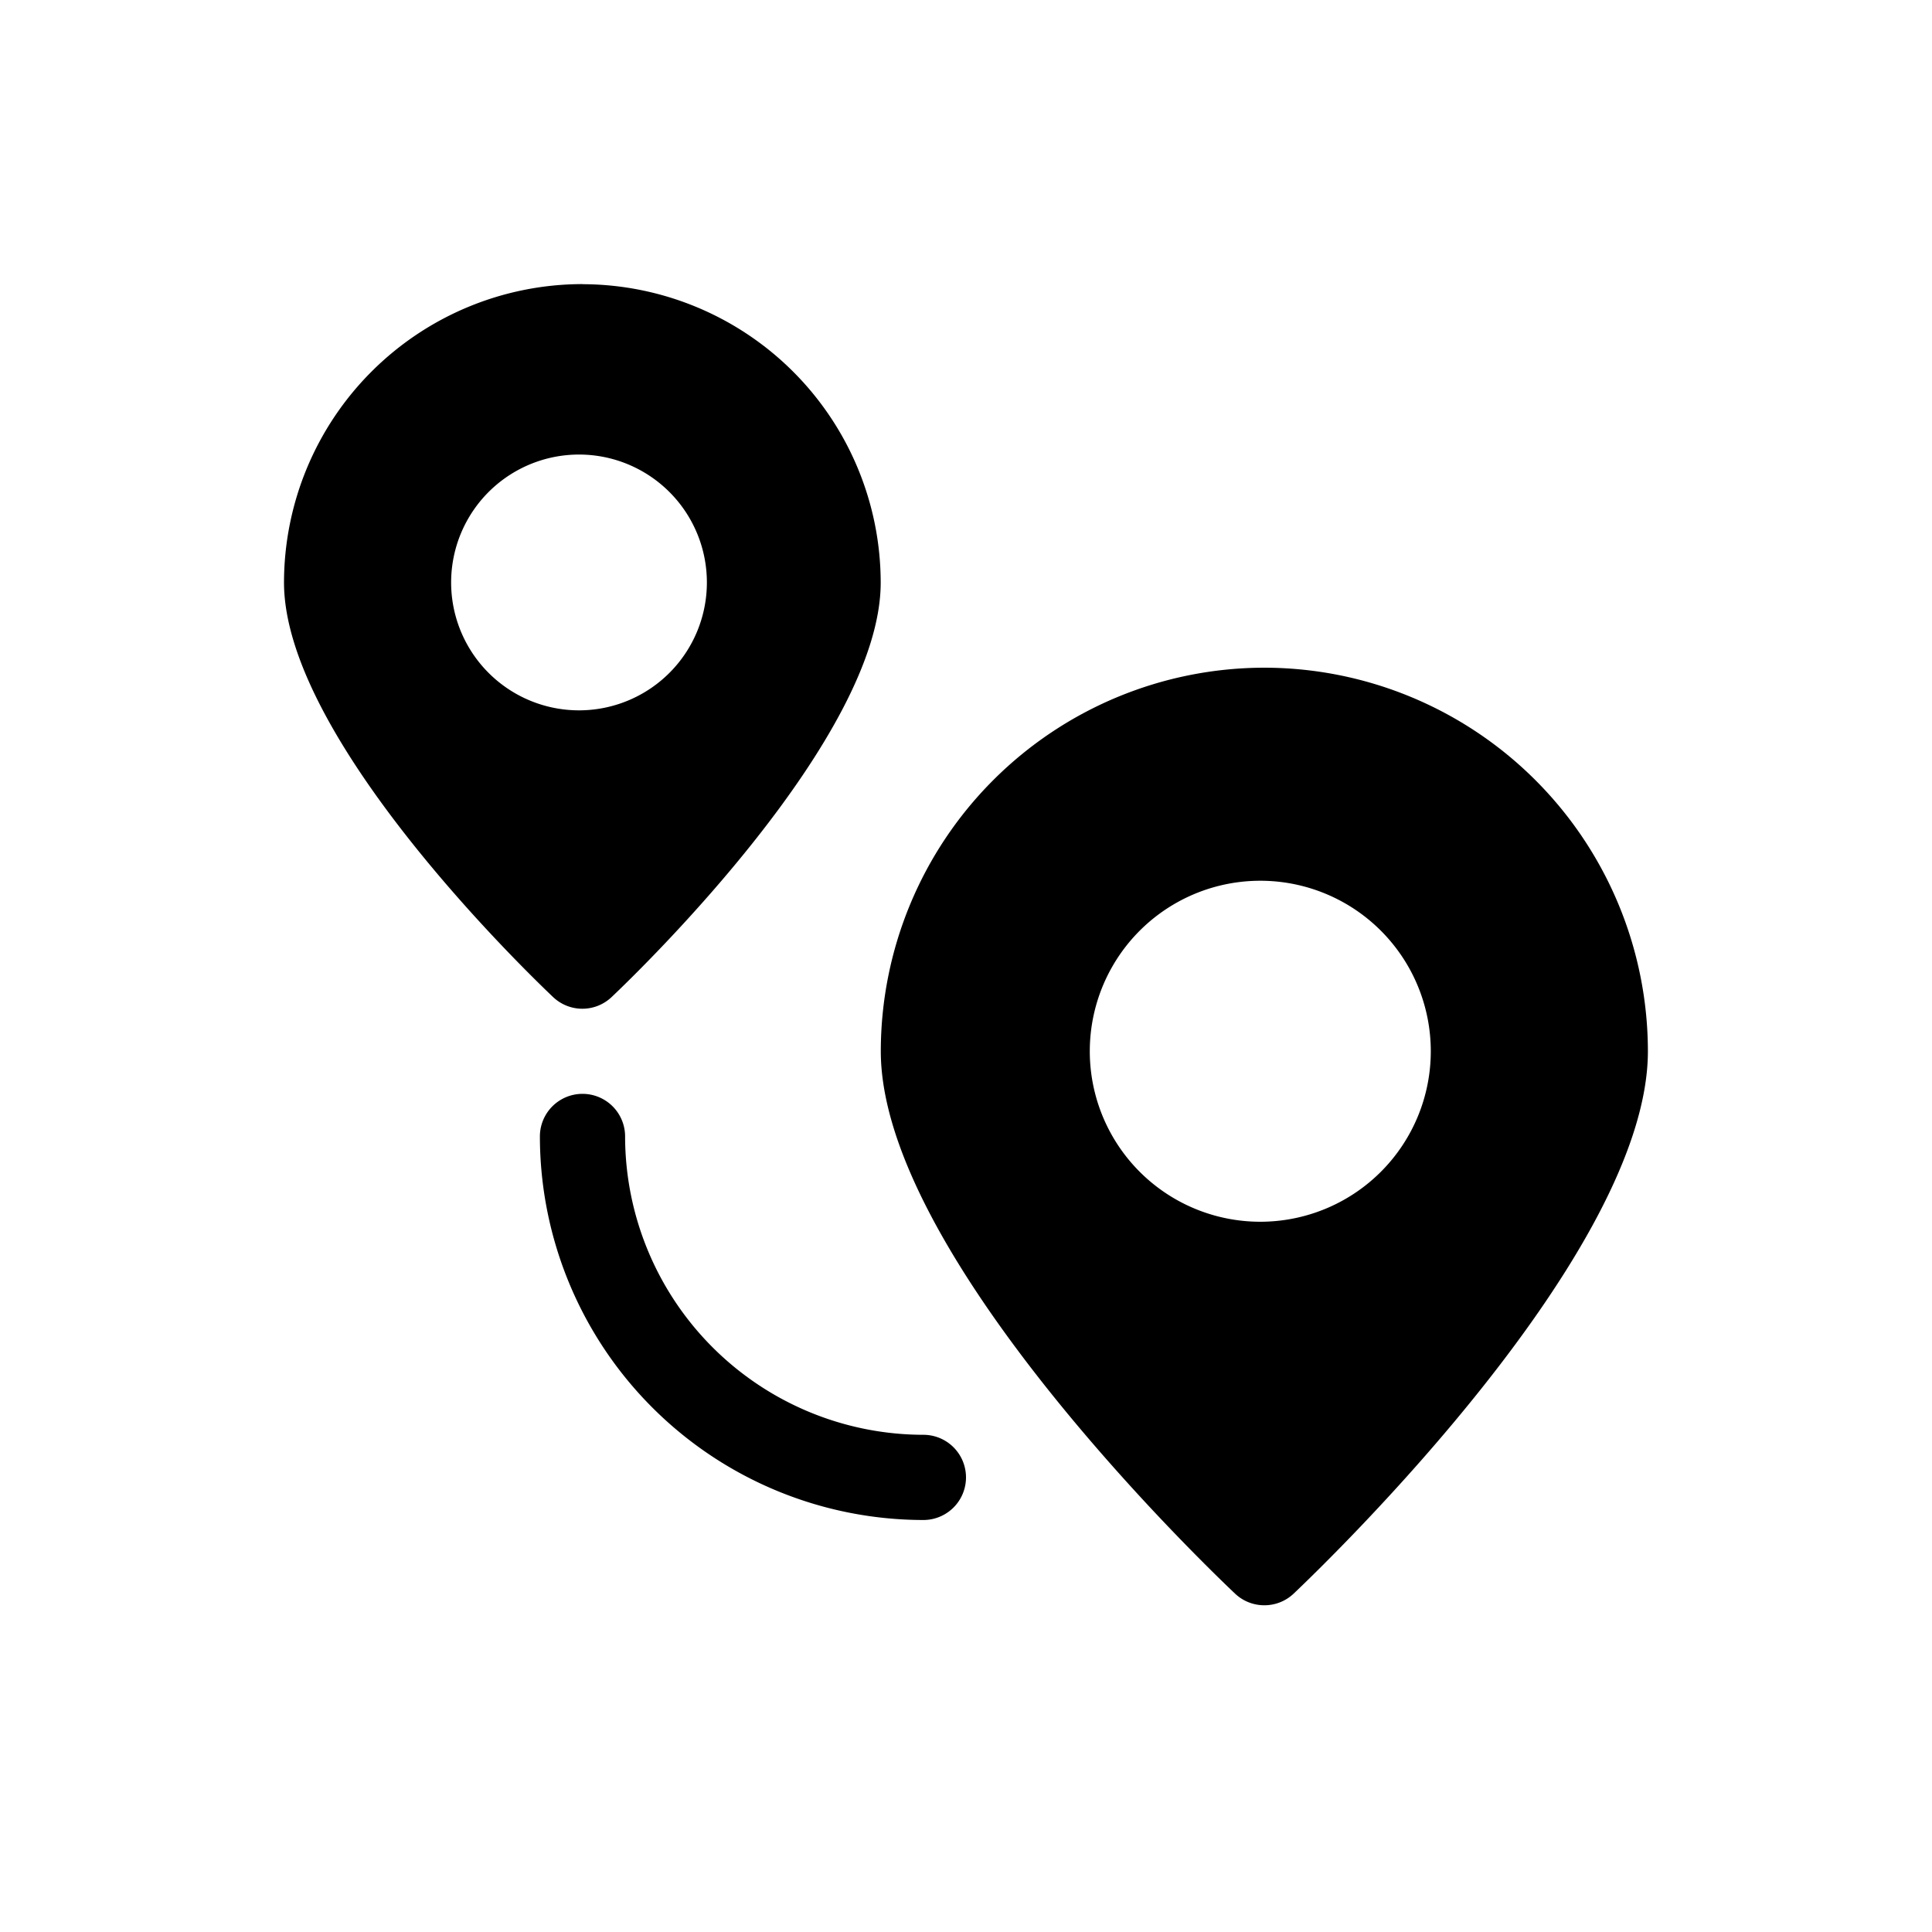 <svg xmlns="http://www.w3.org/2000/svg" viewBox="0 0 20 20"><path fill="currentColor" d="M13.088 6.912a3.974 3.974 0 0 0-3.97 3.97c0 2.08 3.291 5.259 3.667 5.615.17.161.437.161.607 0 .375-.356 3.667-3.536 3.667-5.615a3.975 3.975 0 0 0-3.97-3.97zm0 5.735a1.765 1.765 0 1 1 .001-3.529 1.765 1.765 0 0 1-.001 3.529zM6.03 2.941A3.093 3.093 0 0 0 2.94 6.03c0 1.606 2.5 4.02 2.785 4.291a.44.44 0 0 0 .607 0c.285-.27 2.785-2.685 2.785-4.29a3.093 3.093 0 0 0-3.089-3.089zm0 4.412a1.324 1.324 0 1 1 .001-2.647 1.324 1.324 0 0 1-.002 2.647zm3.529 8.382a3.974 3.974 0 0 1-3.97-3.97.44.44 0 1 1 .882-.001 3.092 3.092 0 0 0 3.088 3.089.441.441 0 0 1 0 .882z"/></svg>
